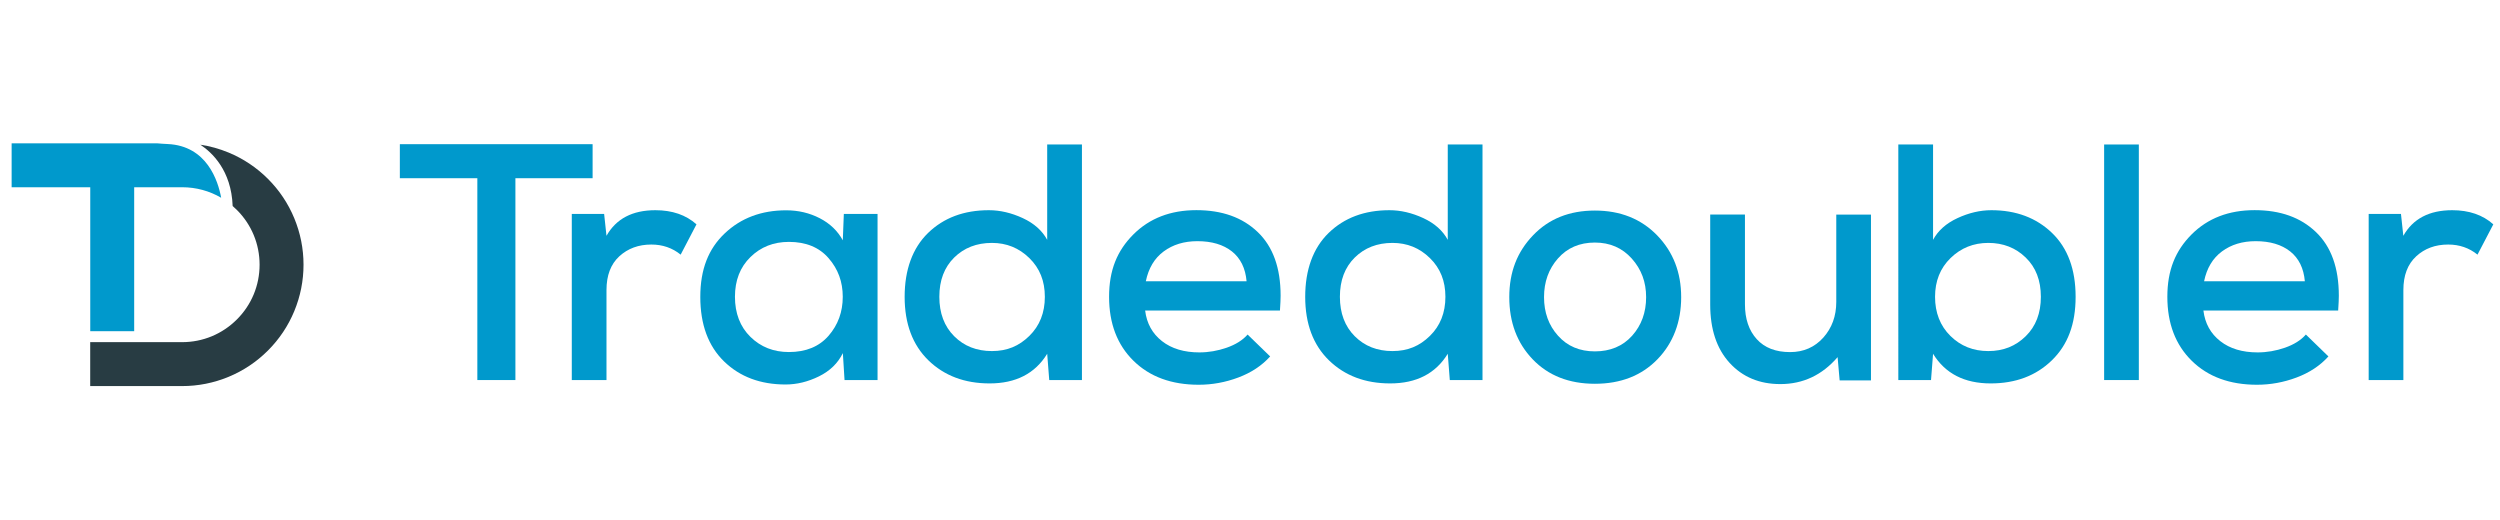 <?xml version="1.0" encoding="UTF-8"?>
<svg id="Layer_1" xmlns="http://www.w3.org/2000/svg" viewBox="55 30 490 102">
	<defs>
		<style>
			.cls-1{fill:#283c43;}.cls-2{fill:#09c;}
		</style>
	</defs>
	<g>
		<path class="cls-2" d="M148.56,64.93h-15.19v-6.67h37.78v6.67h-15.13v39.56h-7.46v-39.56Z" />
		<path class="cls-2" d="M173.41,71.93l.46,4.29c1.89-3.35,5.09-5.02,9.58-5.02,3.3,0,5.99,.92,8.06,2.77l-3.1,5.94c-1.63-1.32-3.55-1.98-5.75-1.98-2.51,0-4.6,.77-6.28,2.31-1.67,1.54-2.51,3.74-2.51,6.61v17.64h-6.8v-32.56h6.34Z" />
		<path class="cls-2" d="M220.39,71.93h6.61v32.56h-6.47l-.33-5.28c-.97,1.98-2.53,3.5-4.69,4.56-2.16,1.06-4.34,1.59-6.54,1.59-4.93,0-8.95-1.51-12.05-4.52-3.1-3.02-4.66-7.23-4.66-12.65s1.6-9.43,4.79-12.45c3.19-3.02,7.21-4.52,12.05-4.52,2.38,0,4.57,.52,6.57,1.55,2,1.03,3.51,2.48,4.52,4.33l.2-5.15Zm-10.77,5.48c-3,0-5.51,.99-7.53,2.97-2.03,1.98-3.04,4.58-3.04,7.79s1.01,5.88,3.04,7.86c2.02,1.98,4.53,2.97,7.53,2.97,3.35,0,5.94-1.07,7.79-3.2,1.85-2.14,2.77-4.68,2.77-7.63s-.92-5.43-2.77-7.56c-1.85-2.14-4.45-3.2-7.79-3.2Z" />
		<path class="cls-2" d="M267.06,58.32v46.17h-6.41l-.4-5.15c-2.38,3.88-6.14,5.81-11.29,5.81-4.89,0-8.88-1.51-11.99-4.52-3.1-3.02-4.66-7.17-4.66-12.45s1.53-9.54,4.59-12.52c3.06-2.97,7.03-4.46,11.92-4.46,2.2,0,4.41,.52,6.64,1.55,2.22,1.03,3.82,2.46,4.79,4.26v-18.69h6.8Zm-17.64,19.29c-2.99,0-5.46,.96-7.4,2.87-1.94,1.92-2.91,4.48-2.91,7.69s.97,5.79,2.91,7.73c1.94,1.94,4.4,2.91,7.4,2.91s5.31-.99,7.33-2.97c2.02-1.98,3.04-4.53,3.04-7.66s-1.01-5.61-3.04-7.6c-2.03-1.98-4.47-2.97-7.33-2.97Z" />
		<path class="cls-2" d="M279.45,90.88c.31,2.51,1.41,4.5,3.3,5.98,1.89,1.48,4.34,2.21,7.33,2.21,1.8,0,3.59-.31,5.35-.92,1.76-.62,3.13-1.47,4.1-2.58l4.42,4.29c-1.63,1.81-3.71,3.18-6.24,4.13-2.53,.95-5.12,1.42-7.76,1.42-5.33,0-9.59-1.56-12.78-4.69-3.19-3.13-4.79-7.31-4.79-12.55s1.59-9.05,4.76-12.22c3.17-3.17,7.29-4.76,12.35-4.76s9.03,1.43,12.02,4.29c2.99,2.86,4.49,7.02,4.49,12.48,0,.62-.04,1.59-.13,2.91h-26.42Zm19.88-5.75c-.22-2.55-1.18-4.5-2.87-5.85-1.7-1.34-3.95-2.01-6.77-2.01-2.6,0-4.8,.67-6.61,2.01-1.81,1.34-2.97,3.29-3.5,5.85h19.75Z" />
		<path class="cls-2" d="M345.57,58.32v46.17h-6.41l-.4-5.15c-2.38,3.88-6.14,5.81-11.29,5.81-4.89,0-8.88-1.51-11.99-4.52-3.1-3.02-4.66-7.17-4.66-12.45s1.53-9.54,4.59-12.52c3.06-2.97,7.03-4.46,11.92-4.46,2.2,0,4.41,.52,6.64,1.55,2.22,1.03,3.82,2.46,4.79,4.26v-18.69h6.8Zm-17.64,19.29c-3,0-5.46,.96-7.4,2.87-1.94,1.92-2.91,4.48-2.91,7.69s.97,5.79,2.91,7.73c1.94,1.94,4.4,2.91,7.4,2.91s5.31-.99,7.33-2.97,3.04-4.53,3.04-7.66-1.01-5.61-3.04-7.6-4.47-2.97-7.33-2.97Z" />
		<path class="cls-2" d="M355.48,76.12c3.1-3.24,7.14-4.85,12.12-4.85s9.04,1.62,12.19,4.85c3.15,3.24,4.72,7.28,4.72,12.12s-1.55,8.99-4.66,12.19c-3.1,3.19-7.19,4.79-12.25,4.79s-9.13-1.6-12.19-4.79c-3.06-3.19-4.59-7.25-4.59-12.19s1.55-8.88,4.66-12.12Zm12.12,1.42c-3,0-5.41,1.04-7.23,3.1-1.83,2.07-2.74,4.6-2.74,7.6s.91,5.52,2.74,7.56c1.83,2.05,4.24,3.07,7.23,3.07s5.47-1.02,7.3-3.07c1.83-2.05,2.74-4.57,2.74-7.56s-.94-5.47-2.81-7.56c-1.87-2.09-4.28-3.14-7.23-3.14Z" />
		<path class="cls-2" d="M397.01,72.06v17.57c0,2.86,.77,5.14,2.31,6.84,1.54,1.7,3.72,2.54,6.54,2.54,2.64,0,4.81-.95,6.51-2.84,1.69-1.89,2.54-4.23,2.54-7v-17.11h6.8v32.5h-6.14l-.4-4.56c-3.04,3.52-6.78,5.28-11.23,5.28-4.09,0-7.41-1.39-9.94-4.16-2.53-2.77-3.8-6.58-3.8-11.43v-17.64h6.8Z" />
		<path class="cls-2" d="M433.88,58.32v18.69c.97-1.8,2.56-3.23,4.79-4.26,2.22-1.03,4.44-1.55,6.64-1.55,4.84,0,8.81,1.49,11.89,4.46s4.62,7.15,4.62,12.52-1.55,9.43-4.66,12.45c-3.11,3.02-7.1,4.52-11.99,4.52-5.15,0-8.92-1.94-11.29-5.81l-.4,5.15h-6.41V58.32h6.8Zm18.16,22.16c-1.98-1.92-4.43-2.87-7.33-2.87s-5.37,.99-7.4,2.97-3.04,4.51-3.04,7.6,1,5.68,3.01,7.66c2,1.98,4.48,2.97,7.43,2.97s5.35-.97,7.33-2.91c1.98-1.94,2.97-4.51,2.97-7.73s-.99-5.78-2.97-7.69Z" />
		<path class="cls-2" d="M474.21,58.32v46.17h-6.8V58.32h6.8Z" />
		<path class="cls-2" d="M486.87,90.88c.31,2.51,1.41,4.5,3.3,5.98,1.89,1.48,4.34,2.21,7.33,2.21,1.8,0,3.59-.31,5.35-.92,1.76-.62,3.13-1.47,4.1-2.58l4.42,4.29c-1.63,1.81-3.71,3.18-6.24,4.13-2.53,.95-5.12,1.42-7.76,1.42-5.33,0-9.59-1.56-12.78-4.69-3.19-3.13-4.79-7.31-4.79-12.55s1.59-9.05,4.75-12.22c3.17-3.17,7.29-4.76,12.35-4.76s9.03,1.43,12.02,4.29c2.99,2.86,4.49,7.02,4.49,12.48,0,.62-.04,1.59-.13,2.91h-26.42Zm19.88-5.75c-.22-2.55-1.18-4.5-2.87-5.85-1.7-1.34-3.95-2.01-6.77-2.01-2.6,0-4.8,.67-6.61,2.01-1.81,1.34-2.97,3.29-3.5,5.85h19.75Z" />
		<path class="cls-2" d="M525.59,71.93l.46,4.29c1.89-3.35,5.09-5.02,9.58-5.02,3.3,0,5.99,.92,8.06,2.77l-3.1,5.94c-1.63-1.32-3.55-1.98-5.75-1.98-2.51,0-4.6,.77-6.27,2.31-1.67,1.54-2.51,3.74-2.51,6.61v17.64h-6.8v-32.56h6.34Z" />
	</g>
	<g>
		<path class="cls-2" d="M87.87,58.23c-.8-.04-1.49-.08-2.09-.14h-28.5v8.61h15.41v28.22h8.61v-28.22h9.41c2.73,0,5.34,.72,7.64,2.06-.61-3.32-2.8-10.18-10.48-10.53Z" />
		<path class="cls-1" d="M112.68,72.78c-1.2-2.9-2.94-5.5-5.16-7.72-2.22-2.22-4.82-3.96-7.72-5.16-1.79-.74-3.64-1.26-5.54-1.54,2.24,1.47,6.09,5,6.34,12.02,.28,.25,.56,.5,.83,.77,2.87,2.87,4.45,6.68,4.45,10.73s-1.58,7.87-4.45,10.73c-2.87,2.87-6.68,4.45-10.73,4.45h-18.02v8.61h18.02c3.14,0,6.2-.61,9.1-1.81,2.9-1.2,5.5-2.94,7.72-5.16,2.22-2.22,3.96-4.82,5.16-7.72,1.2-2.9,1.81-5.96,1.81-9.1,0-3.14-.61-6.2-1.81-9.1Z" />
	</g>
</svg>
